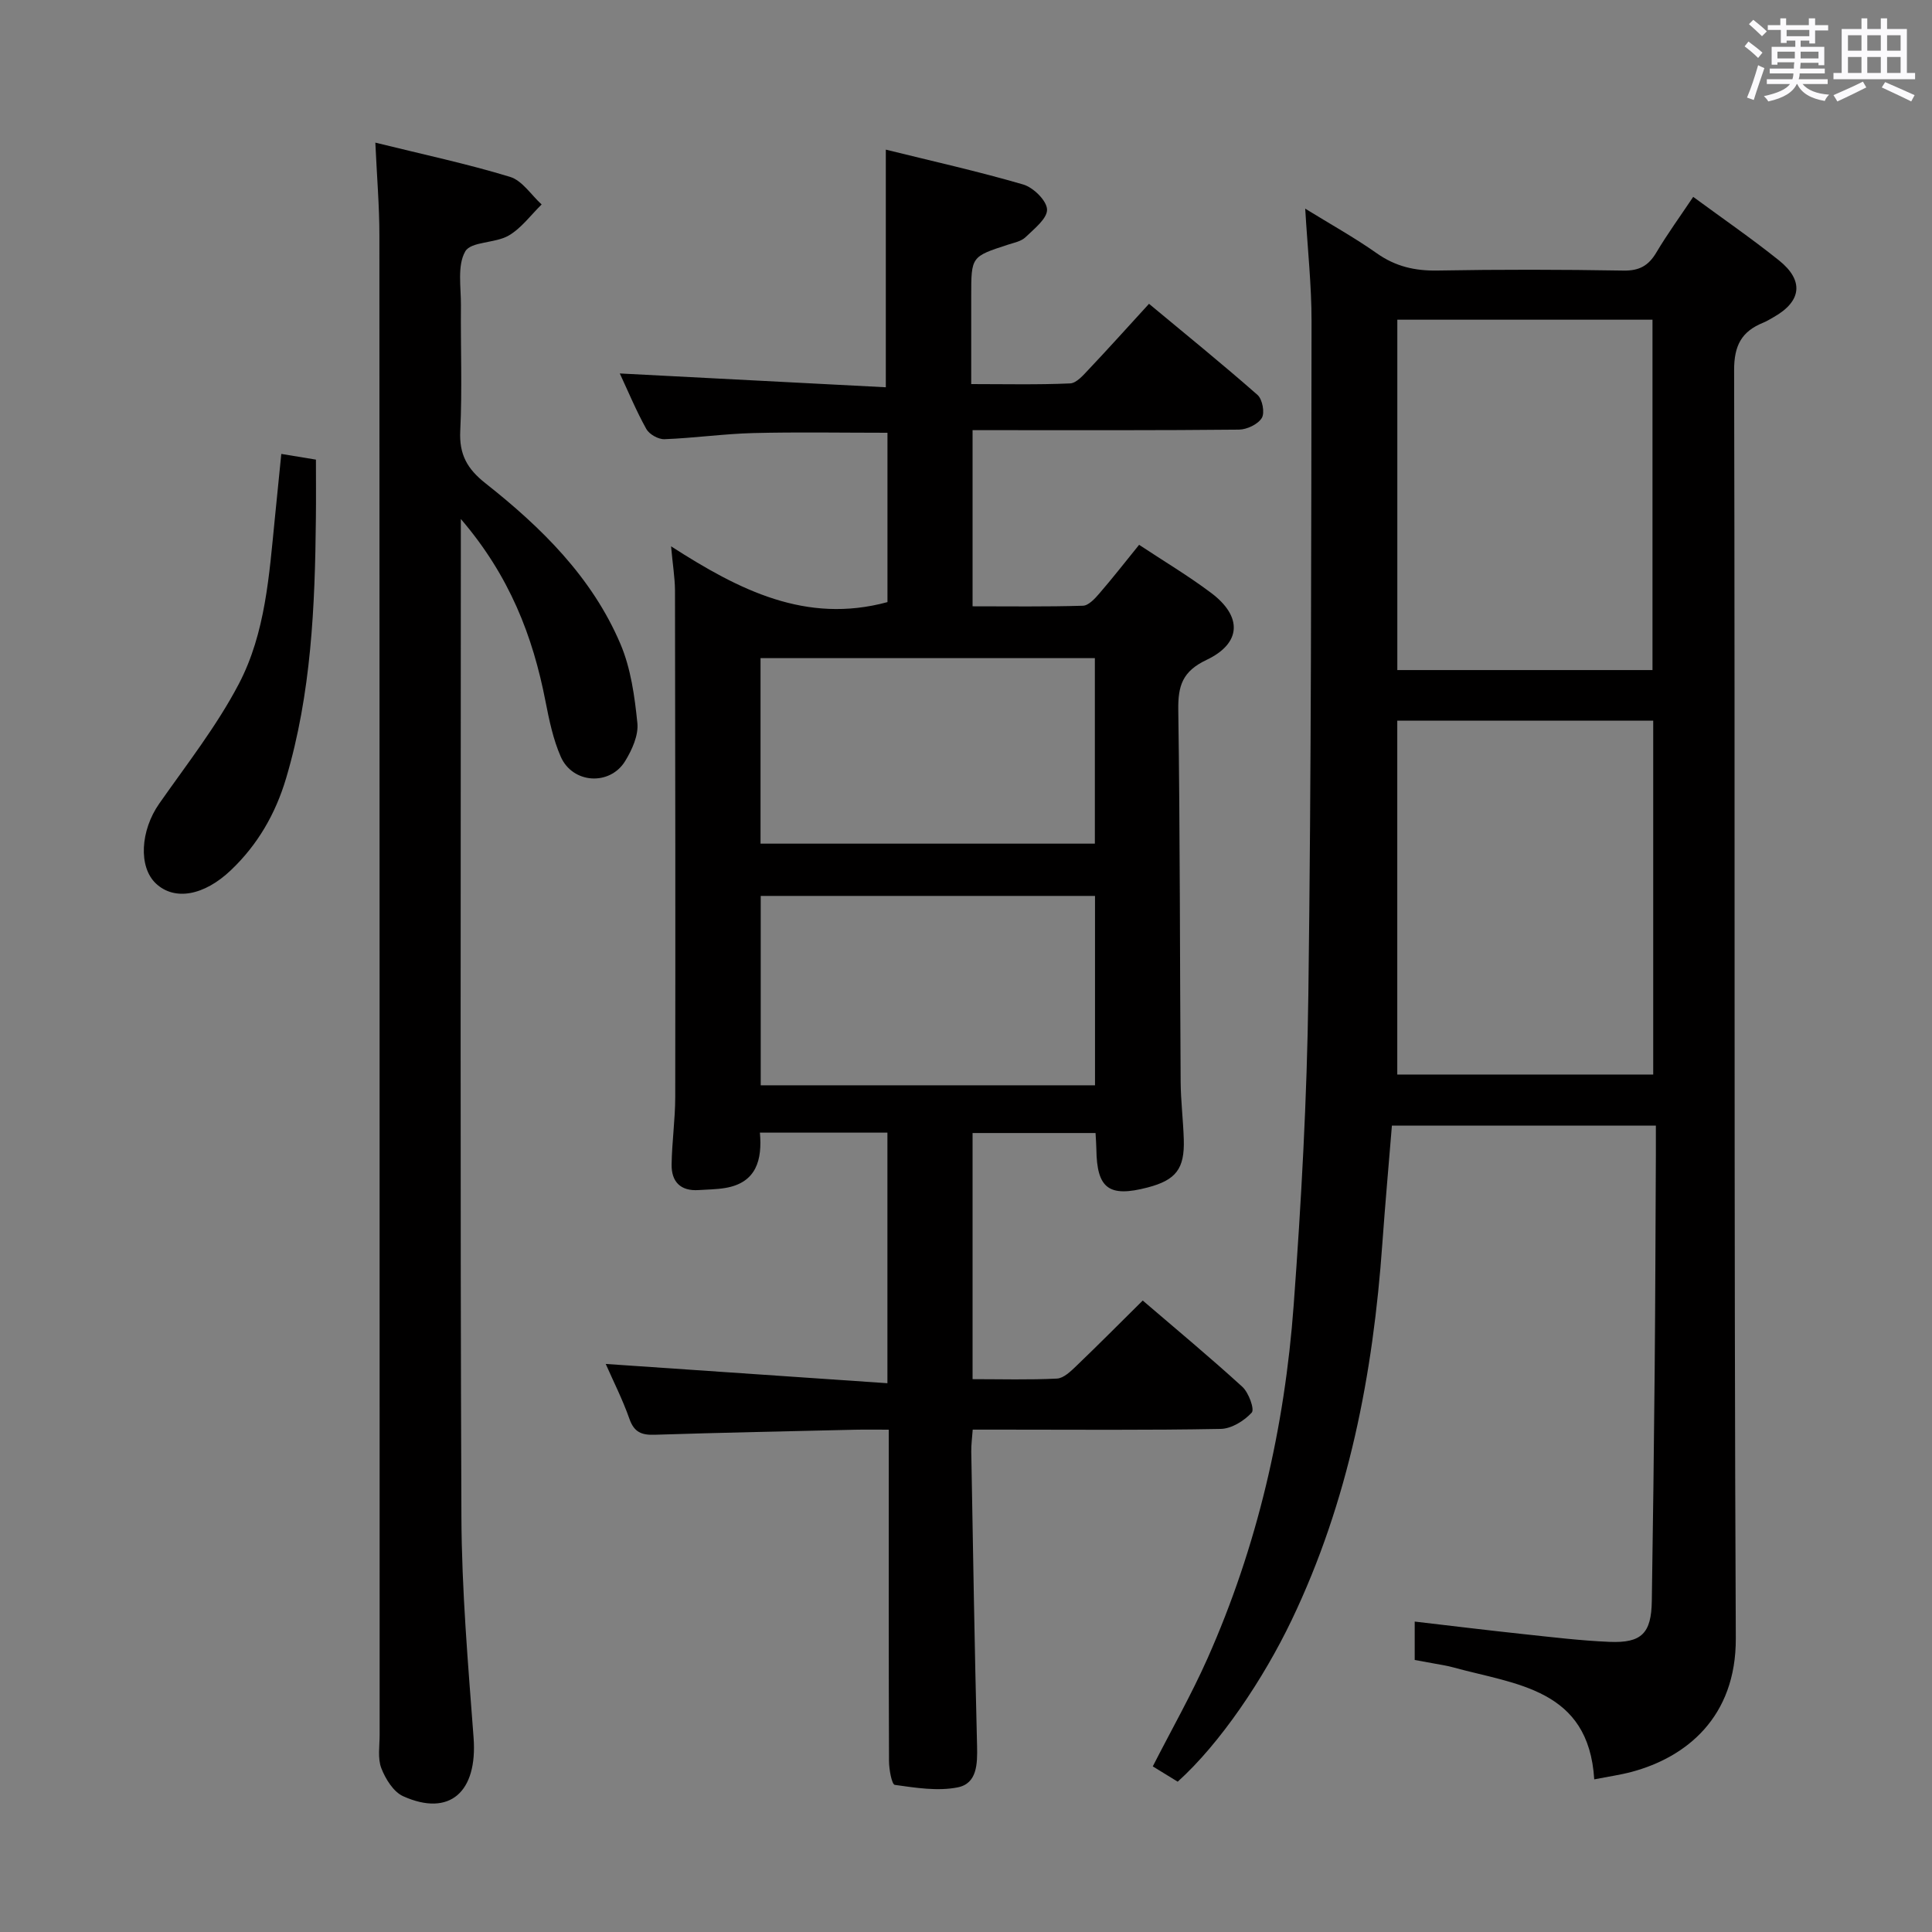 <svg enable-background="new 0 0 400 400" viewBox="0 0 400 400" xmlns="http://www.w3.org/2000/svg"><rect x="0" y="0" width="400" height="400" fill="#808080" stroke="none"/><path d="m361.2 9.6.8-1c.9.7 1.9 1.4 2.9 2.3l-.9 1.1c-1-1-2-1.8-2.8-2.4zm.5 10.6c.9-2.1 1.6-4.3 2.3-6.7.4.2.8.4 1.3.6-.7 2.1-1.5 4.3-2.2 6.6zm.4-15.2.9-.9c1 .8 2 1.6 2.8 2.4l-1 1c-.9-.9-1.8-1.7-2.7-2.5zm12.5-1.2h1.2v1.4h2.7v1.1h-2.7v2.7h-1.2v-.6h-1.8v1.3h4.9v3.8h-1.2v-.5h-3.7c0 .4-.1.9-.1 1.2h5.1v1h-5.2c0 .5-.1.9-.2 1.2h6v1h-5.2c1.1 1.3 2.9 2 5.5 2.2-.4.4-.7.8-.9 1.3-2.9-.5-4.8-1.6-5.7-3.5h-.1c-.8 1.7-2.7 2.9-5.9 3.6-.2-.4-.6-.8-.9-1.1 2.8-.6 4.6-1.4 5.4-2.5h-4.8v-1h5.3c.1-.3.2-.7.2-1.2h-4.9v-1h5c0-.4 0-.8.1-1.3h-3.5v.5h-1.2v-3.7h4.9v-1.3h-1.8v.5h-1.2v-2.7h-2.7v-1h2.6v-1.4h1.2v1.4h4.7v-1.4zm-6.6 8.3h3.6c0-.4 0-.9 0-1.4h-3.6zm1.9-4.6h4.7v-1.3h-4.7zm6.6 3.2h-3.7v1.4h3.7z" fill="#fbfafc"/><path d="m385.3 3.8h1.3v2.2h2.8v-2.2h1.3v2.2h4.1v9.1h1.7v1.3h-16.9v-1.3h1.7v-9.1h4.1v-2.2zm.4 13.1.7 1.2c-1.8.9-3.8 1.9-6 2.9-.2-.4-.5-.8-.8-1.3 2.3-1 4.3-1.9 6.1-2.8zm-3.1-6.4h2.8v-3.2h-2.8zm0 4.6h2.8v-3.3h-2.8zm4-4.6h2.8v-3.2h-2.8zm0 4.6h2.8v-3.3h-2.8zm3.7 1.9c2.1.9 4.1 1.8 6.1 2.7l-.7 1.3c-2.2-1.1-4.2-2-6.1-2.9zm3.2-9.7h-2.8v3.2h2.8v-3.1zm-2.8 7.8h2.8v-3.3h-2.8z" fill="#fbfafc"/><g fill="#010000"><path d="m138.94 113.11c14.08 9.06 27.94 16.13 44.8 11.55 0-11.36 0-23.12 0-35.06-9.29 0-18.55-.17-27.79.06-6.13.16-12.25 1.04-18.38 1.27-1.26.05-3.14-1.01-3.75-2.1-2.09-3.75-3.74-7.74-5.5-11.51 18.5.96 36.79 1.91 55.08 2.86 0-16.96 0-32.71 0-49.2 9.4 2.33 19.02 4.47 28.45 7.22 2.09.61 4.87 3.34 4.93 5.17.06 1.88-2.67 4.01-4.46 5.74-.89.86-2.38 1.14-3.64 1.55-7.59 2.47-7.6 2.46-7.6 10.58v18.28c6.99 0 13.75.16 20.48-.14 1.33-.06 2.73-1.72 3.84-2.89 4-4.23 7.89-8.56 12.49-13.59 7.61 6.33 15.17 12.45 22.46 18.86 1.02.89 1.55 3.71.89 4.78-.8 1.31-3.08 2.39-4.73 2.41-16.5.17-33 .11-49.49.11-1.8 0-3.59 0-5.66 0v36.47c7.61 0 15.23.11 22.84-.12 1.17-.03 2.48-1.46 3.4-2.53 2.72-3.14 5.27-6.42 8.24-10.08 5.06 3.35 10.18 6.4 14.92 9.96 6.48 4.87 6.3 10.42-.97 13.87-4.98 2.36-5.91 5.35-5.84 10.36.37 25.66.32 51.32.49 76.98.03 3.98.53 7.96.65 11.95.19 6.07-1.63 8.4-7.47 9.93-8.03 2.1-10.52.24-10.63-7.89-.01-.99-.1-1.99-.17-3.38-8.43 0-16.79 0-25.46 0v50.96c5.9 0 11.69.17 17.47-.12 1.39-.07 2.86-1.51 4.01-2.61 4.56-4.37 9-8.85 13.75-13.55 6.88 5.9 13.9 11.73 20.63 17.87 1.31 1.2 2.56 4.65 1.94 5.33-1.56 1.71-4.19 3.34-6.42 3.38-15.16.29-30.33.15-45.49.15-1.82 0-3.64 0-5.86 0-.12 1.69-.32 3.12-.3 4.55.36 20.31.69 40.62 1.2 60.92.09 3.75.02 7.81-4.03 8.6-4.16.82-8.7.08-13-.52-.63-.09-1.19-3.19-1.2-4.9-.08-20.83-.05-41.66-.05-62.49 0-1.82 0-3.63 0-6.15-2.52 0-4.77-.04-7.03.01-13.81.32-27.62.6-41.43 1.04-2.7.09-4.26-.51-5.23-3.28-1.43-4.06-3.4-7.93-4.91-11.38 19.22 1.32 38.59 2.64 58.32 3.99 0-18.06 0-34.8 0-51.88-8.67 0-17.24 0-26.4 0 .5 5.61-.7 10.38-7.19 11.46-1.8.3-3.65.31-5.47.43-3.79.26-5.68-1.74-5.62-5.31.07-4.65.74-9.29.75-13.93.05-34.99.01-69.99-.05-104.98-.03-2.61-.47-5.23-.81-9.06zm87.77 111.59c0-13.23 0-26.13 0-39.21-23.19 0-46.08 0-69.21 0v39.21zm-69.25-50.03h69.22c0-12.96 0-25.64 0-38.41-23.19 0-46.07 0-69.22 0z"/><path d="m292.9 343.68c0-2.85 0-5.12 0-7.95 7.72.9 15.08 1.8 22.46 2.59 5.94.63 11.89 1.36 17.86 1.61 6.68.28 8.67-1.79 8.77-8.46.24-15.81.45-31.62.59-47.44.14-15 .17-29.99.25-44.99.01-1.8 0-3.6 0-6-18.31 0-36.19 0-54.65 0-.65 7.97-1.39 16.19-1.98 24.41-1.91 27.04-6.96 53.29-18.78 77.98-5.83 12.18-14.8 25.54-23.59 33.45-1.72-1.06-3.53-2.17-5.16-3.17 3.87-7.58 7.96-14.78 11.31-22.3 10.36-23.29 16-47.85 17.86-73.17 1.58-21.39 2.76-42.84 3.04-64.28.61-46.47.59-92.94.66-139.42.01-7.45-.81-14.91-1.31-23.34 5.24 3.23 10.21 5.99 14.82 9.24 3.87 2.73 7.89 3.66 12.58 3.57 12.83-.23 25.67-.21 38.49.01 3.29.06 5.19-1.02 6.8-3.73 2.29-3.85 4.93-7.48 7.64-11.53 6.04 4.44 12.06 8.59 17.76 13.15 5.22 4.18 4.68 8.47-1.07 11.73-.72.41-1.44.86-2.2 1.17-4.46 1.81-6.04 4.7-6.02 9.87.21 87.49-.06 174.99.35 262.48.08 16.43-10.32 24.68-21.57 27.69-2.37.63-4.81.97-7.74 1.55-1.15-18.81-16.25-19.62-29.21-23.19-1.27-.35-2.59-.55-3.9-.79-1.28-.24-2.56-.46-4.06-.74zm-3.61-194.48v73.27h52.99c0-24.59 0-48.82 0-73.27-17.55 0-35 0-52.99 0zm.01-83.01v72.54h52.83c0-24.31 0-48.33 0-72.54-17.97 0-35.24 0-52.83 0z"/><path d="m77.71 29.53c9.95 2.46 19.04 4.39 27.89 7.09 2.53.77 4.38 3.75 6.54 5.71-2.25 2.2-4.2 4.92-6.84 6.45-2.78 1.61-7.79 1.19-8.98 3.28-1.68 2.94-.86 7.37-.89 11.17-.08 8.66.28 17.34-.14 25.98-.24 4.87 1.43 7.85 5.2 10.83 11.58 9.14 22.09 19.46 27.97 33.3 2.15 5.06 2.94 10.83 3.5 16.36.26 2.53-1.1 5.54-2.52 7.86-3.17 5.19-10.88 4.71-13.34-.89-1.58-3.6-2.4-7.58-3.16-11.46-2.63-13.54-7.45-26.02-17.53-37.76v6.61c0 66.64-.15 133.28.12 199.92.06 15.27 1.38 30.55 2.52 45.79.84 11.24-4.95 16.45-14.58 12.12-2.01-.9-3.66-3.58-4.52-5.8-.79-2.05-.35-4.6-.35-6.93-.01-103.46 0-206.92-.05-310.38 0-6.11-.52-12.22-.84-19.25z"/><path d="m58.24 93.98c2.45.4 4.41.73 7.17 1.18 0 4 .04 8.09-.01 12.18-.18 18.15-.95 36.22-6.17 53.8-2.18 7.34-5.87 13.73-11.4 19-5.61 5.35-11.7 6.38-15.53 2.8-3.7-3.46-3.21-11.02.66-16.55 5.69-8.13 11.9-16.04 16.48-24.78 5.54-10.57 6.29-22.6 7.47-34.35.43-4.27.86-8.56 1.33-13.28z"/></g></svg>